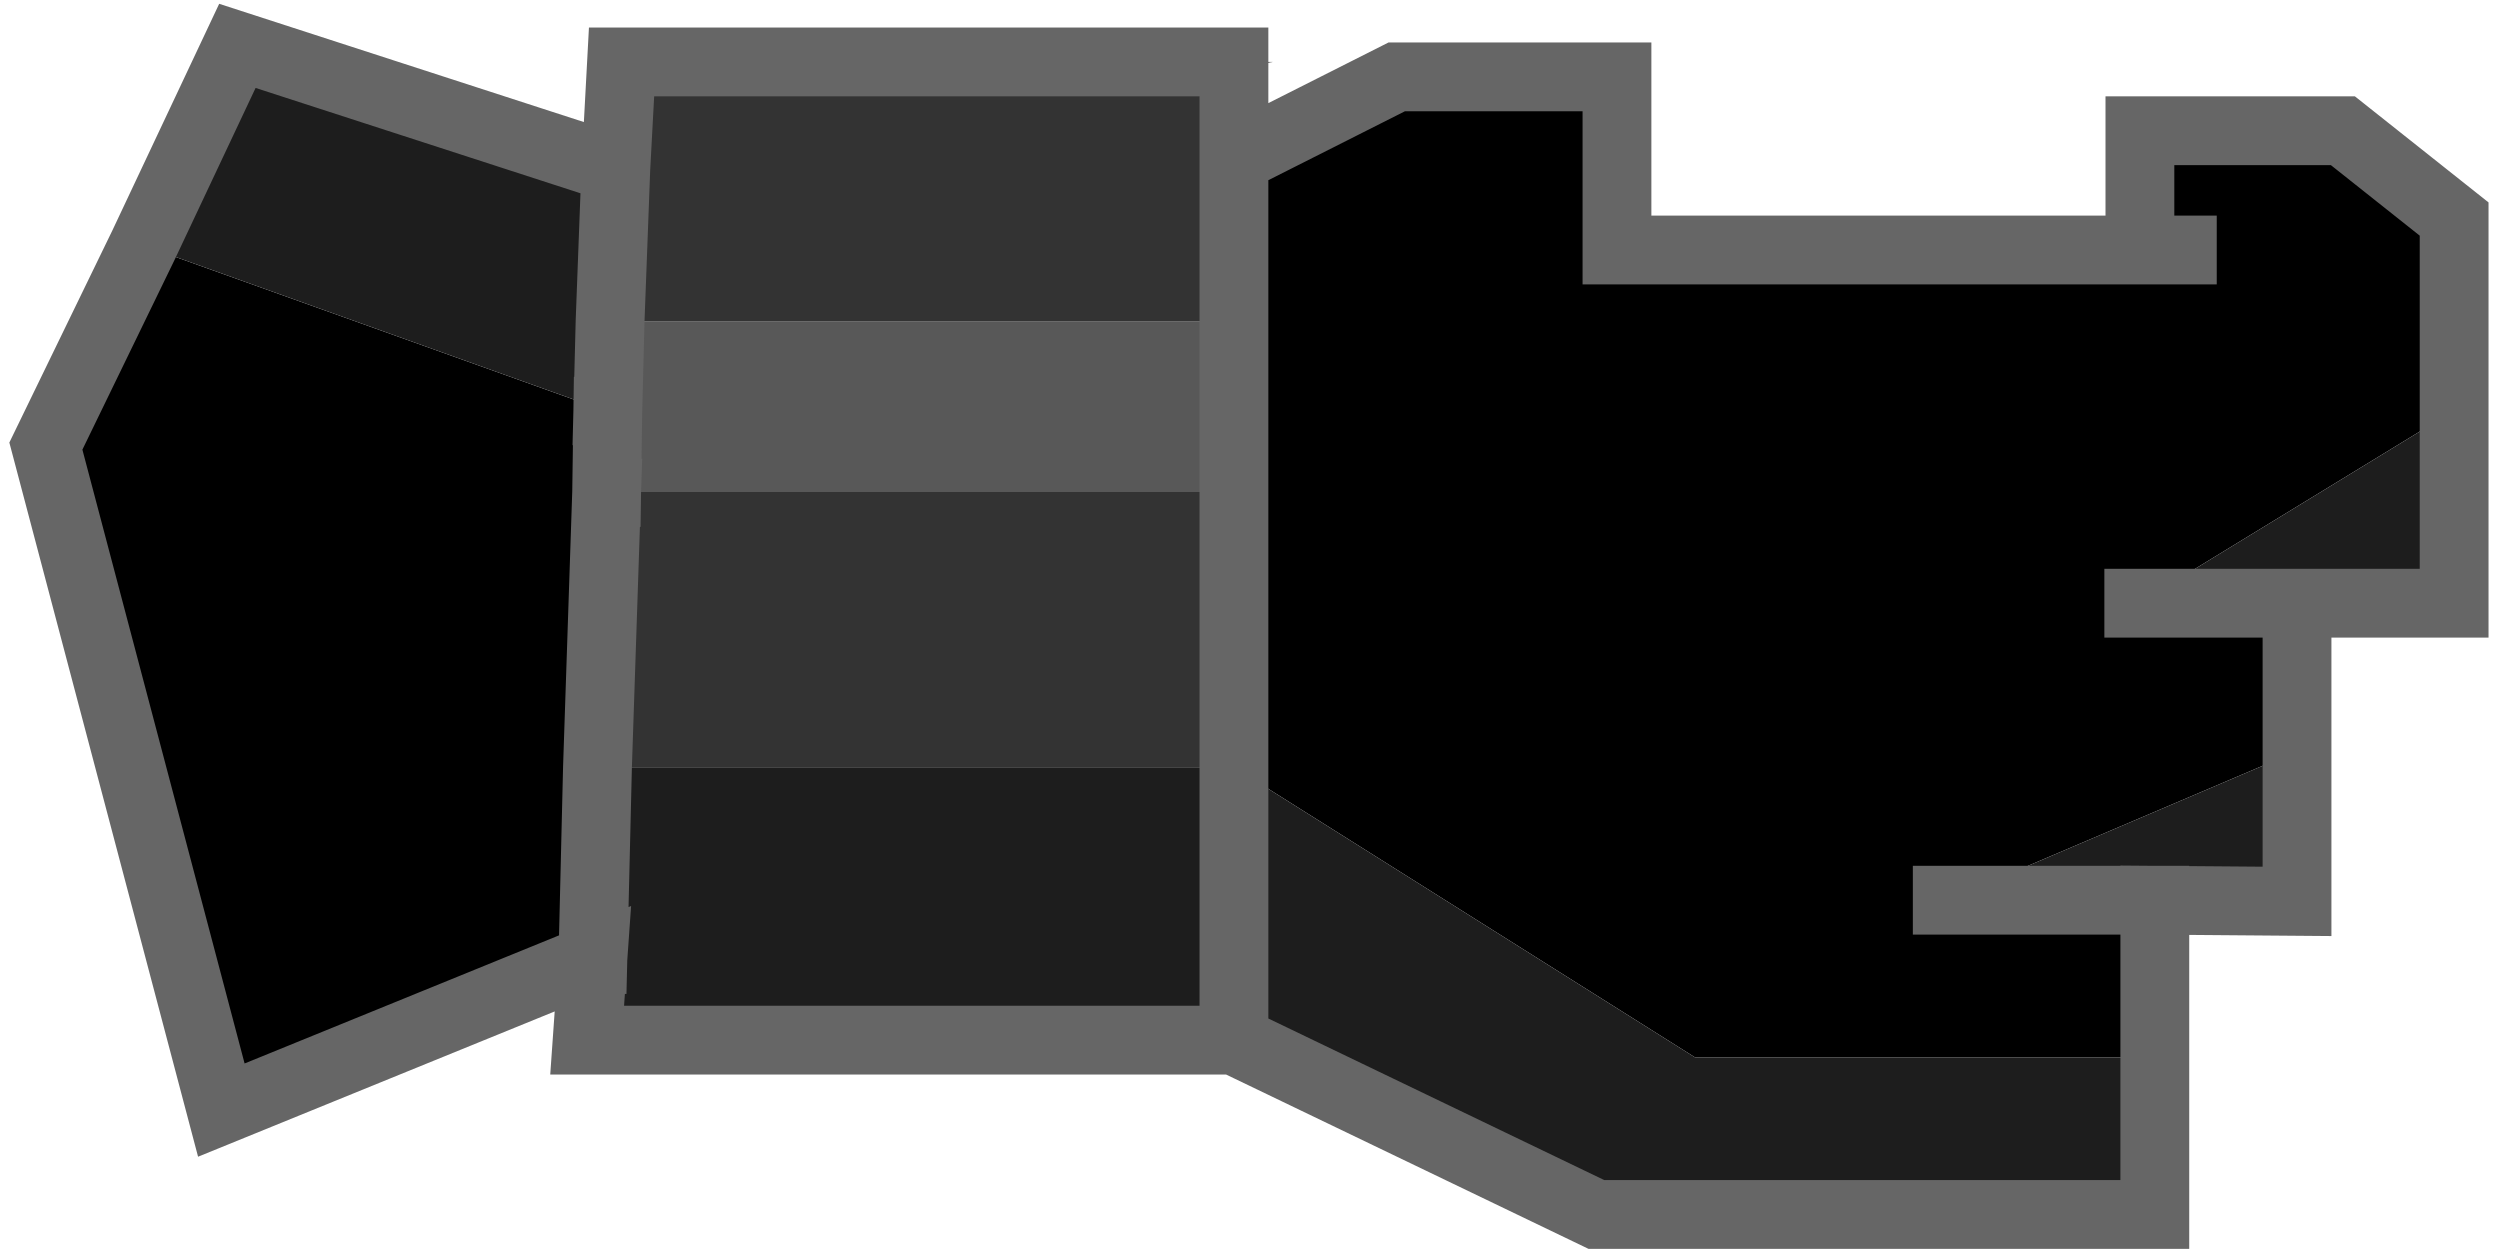<?xml version="1.0" encoding="UTF-8" standalone="no"?>
<svg xmlns:ffdec="https://www.free-decompiler.com/flash" xmlns:xlink="http://www.w3.org/1999/xlink" ffdec:objectType="shape" height="54.95px" width="109.0px" xmlns="http://www.w3.org/2000/svg">
  <g transform="matrix(1.0, 0.0, 0.0, 1.0, 86.0, 9.35)">
    <path d="M7.3 1.55 L7.3 -3.65 16.15 -3.65 21.0 0.2 21.0 8.55 7.25 16.95 14.15 16.95 14.15 23.4 -1.1 29.9 7.95 29.9 7.95 36.75 -12.1 36.75 -32.2 24.1 -32.2 12.1 -32.2 4.65 -32.2 -6.35 -32.1 -6.4 -30.45 -3.3 -25.1 -6.0 -15.5 -6.0 -15.5 1.55 7.3 1.55 9.15 1.55 7.3 1.55 M-60.15 32.45 L-76.35 39.05 -84.0 10.1 -79.75 1.35 -59.5 8.6 -59.55 12.1 -59.95 24.1 -60.15 32.45" fill="#000000" fill-rule="evenodd" stroke="none"/>
    <path d="M21.0 8.55 L21.0 16.95 14.15 16.95 7.25 16.95 21.0 8.55 M14.15 23.4 L14.15 29.95 7.95 29.9 -1.1 29.9 14.15 23.4 M7.95 36.75 L7.95 43.6 -16.4 43.6 -32.2 36.0 -60.4 36.0 -60.15 32.45 -59.95 24.1 -32.2 24.1 -12.1 36.75 7.95 36.75 M-79.75 1.35 L-75.65 -7.35 -59.15 -2.0 -59.4 4.65 -59.5 8.6 -79.75 1.35 M-32.2 36.0 L-32.2 24.1 -32.2 36.0" fill="#1d1d1d" fill-rule="evenodd" stroke="none"/>
    <path d="M-59.15 -2.0 L-58.9 -6.65 -32.2 -6.65 -30.5 -6.65 -32.1 -6.4 -32.2 -6.65 -32.2 -6.35 -32.2 4.65 -59.4 4.65 -59.15 -2.0 M-32.2 12.1 L-32.2 24.1 -59.95 24.1 -59.55 12.1 -32.2 12.1" fill="#333333" fill-rule="evenodd" stroke="none"/>
    <path d="M-32.2 -6.65 L-32.1 -6.4 -32.2 -6.35 -32.2 -6.65 M-32.2 12.1 L-59.55 12.1 -59.5 8.6 -59.4 4.65 -32.2 4.65 -32.2 12.1" fill="#585858" fill-rule="evenodd" stroke="none"/>
    <path d="M21.0 8.55 L21.0 0.2 16.15 -3.65 7.3 -3.65 7.3 1.55 9.15 1.55 M14.15 16.95 L21.0 16.95 21.0 8.55 M7.25 16.95 L14.15 16.95 14.15 23.4 14.15 29.95 7.95 29.9 7.95 36.75 7.95 43.6 -16.4 43.6 -32.2 36.0 -60.4 36.0 -60.15 32.45 -76.35 39.05 -84.0 10.1 -79.75 1.35 -75.65 -7.35 -59.15 -2.0 -58.9 -6.65 -32.2 -6.65 -32.2 -6.35 -32.2 4.65 -32.2 12.1 -32.2 24.1 -32.2 36.0 M-30.45 -3.3 L-25.1 -6.0 -15.5 -6.0 -15.5 1.55 7.3 1.55 M-59.55 12.1 L-59.95 24.1 -60.15 32.45 M-59.5 8.6 L-59.4 4.65 -59.15 -2.0 M-59.55 12.1 L-59.5 8.6 M-1.1 29.9 L7.95 29.9" fill="none" stroke="#666666" stroke-linecap="square" stroke-linejoin="miter-clip" stroke-miterlimit="3.0" stroke-width="3.0"/>
  </g>
</svg>
